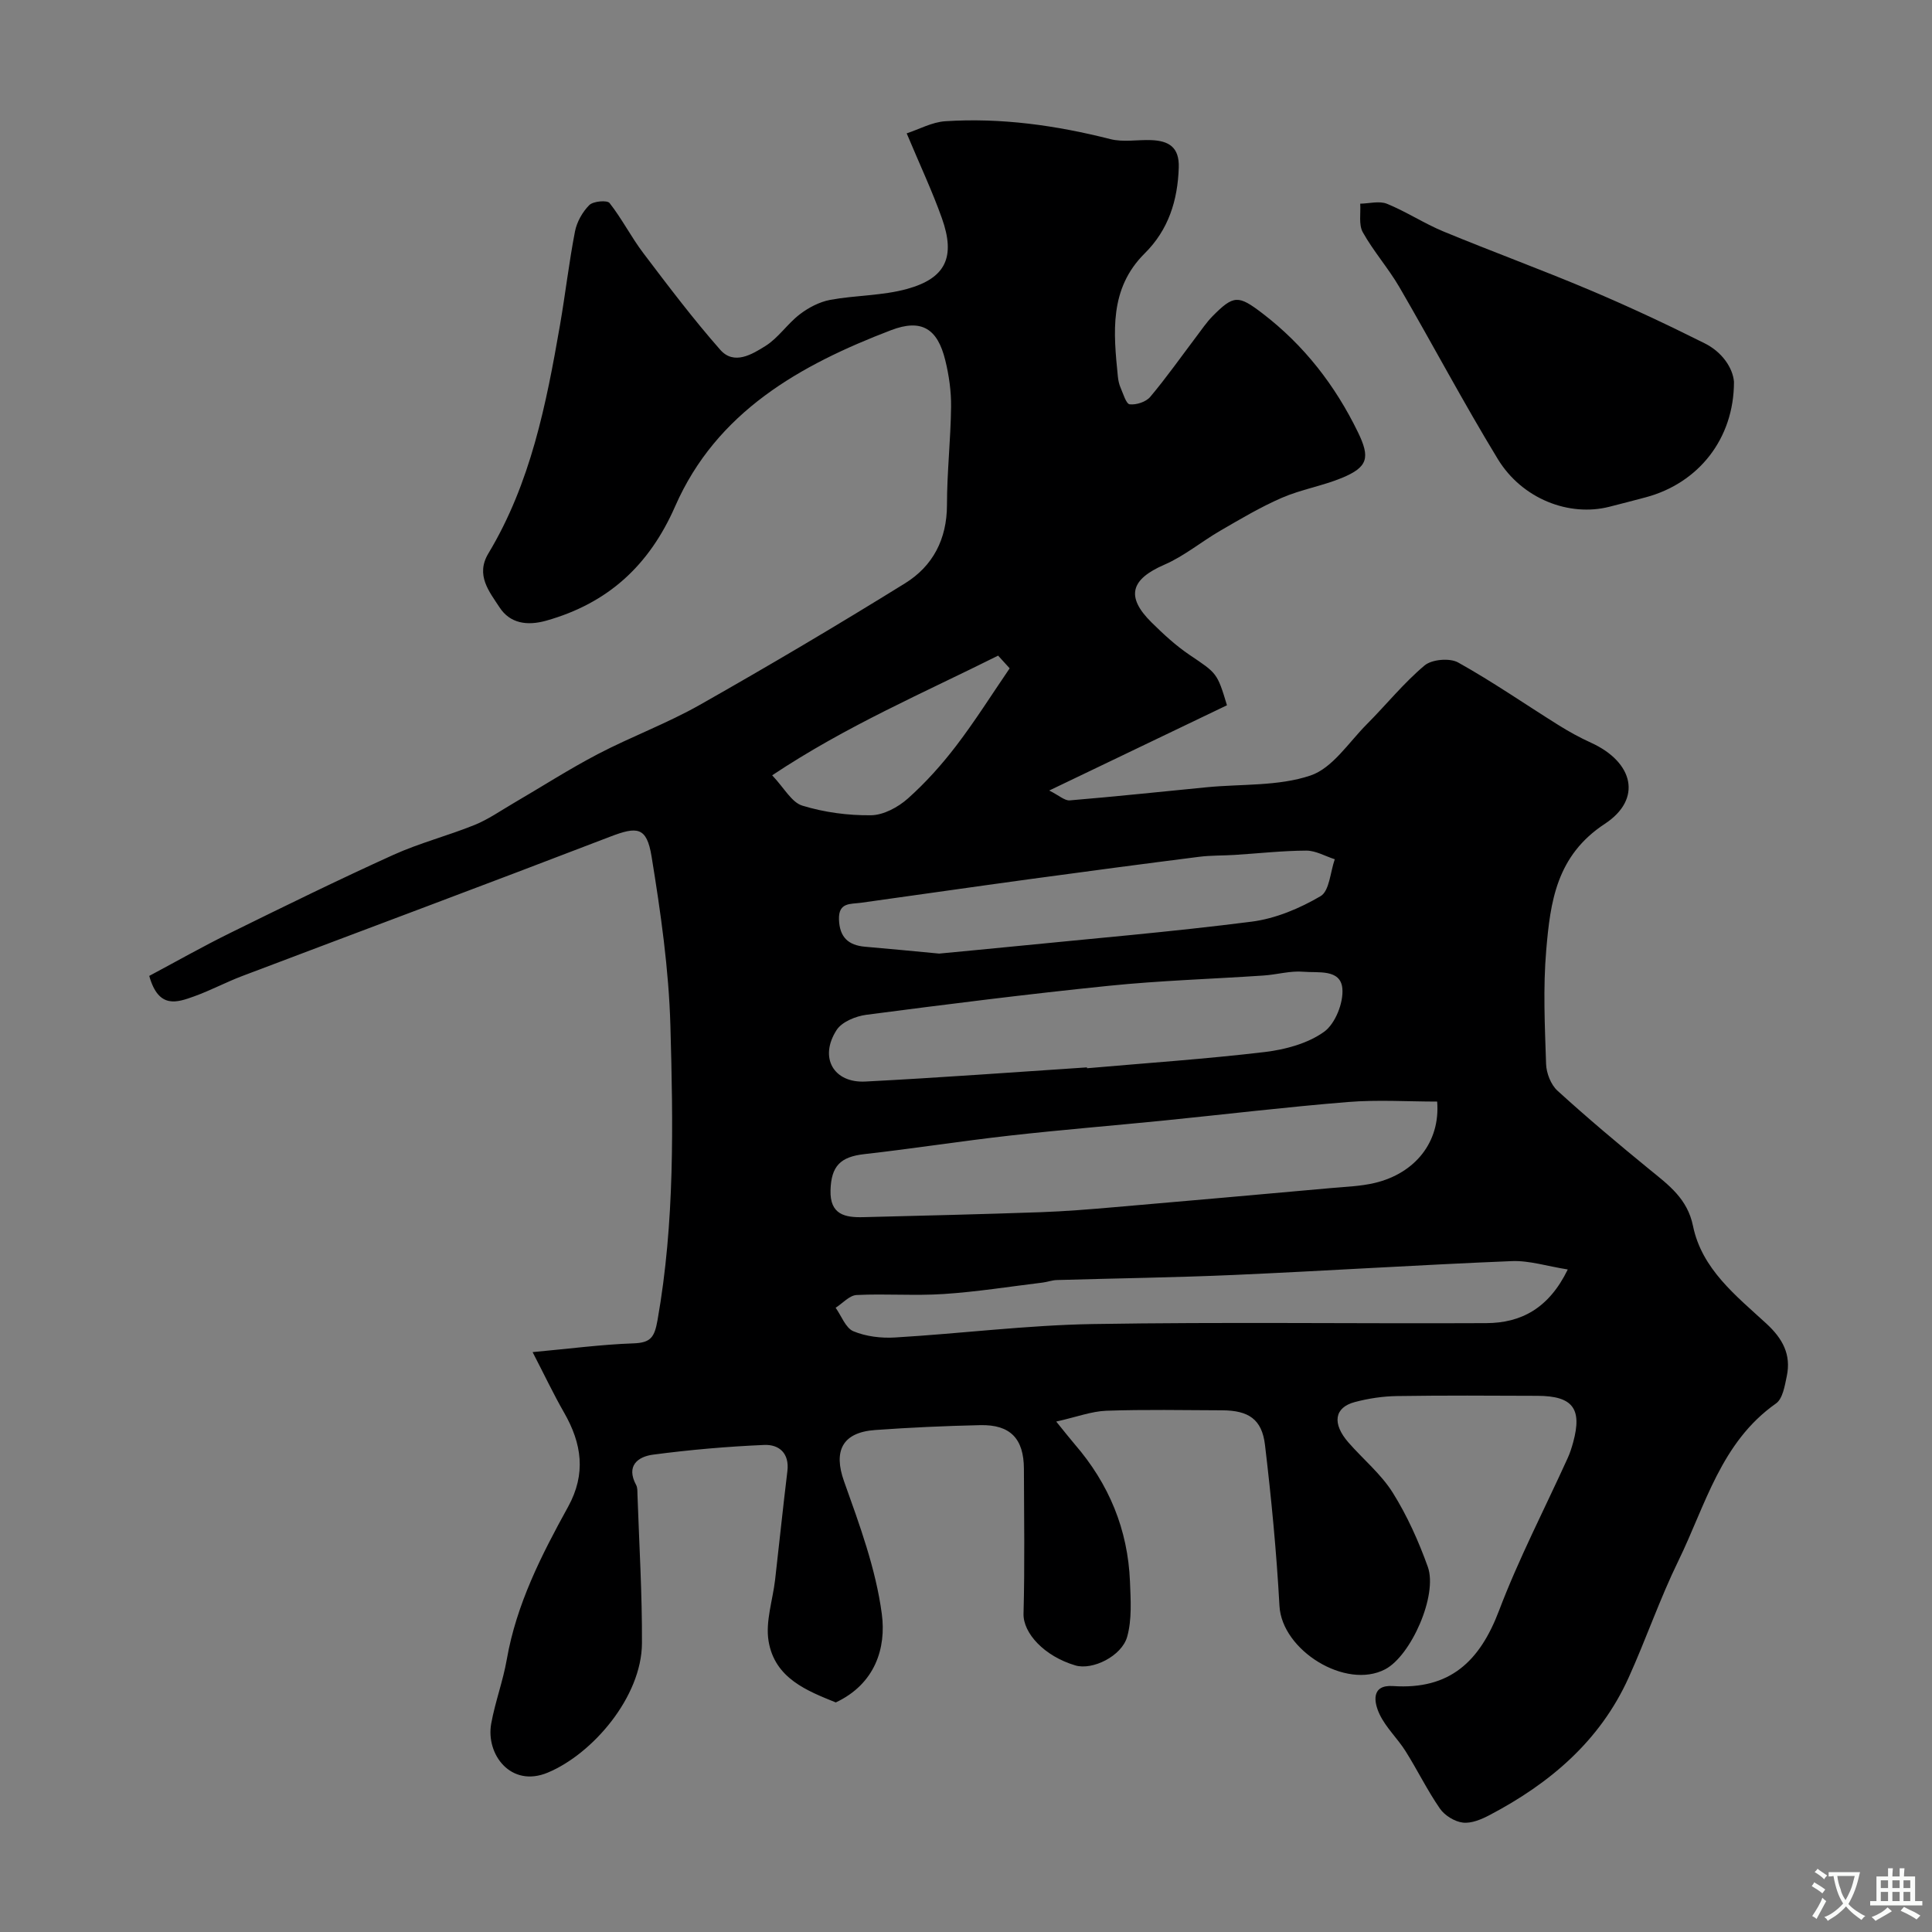 <svg enable-background="new 0 0 400 400" viewBox="0 0 400 400" xmlns="http://www.w3.org/2000/svg"><rect x="0" y="0" width="400" height="400" fill="#808080" stroke="none"/><path d="m218.68 294.32c1.87 2.3 2.83 3.53 3.84 4.71 7.07 8.18 11 17.64 11.43 28.45.15 3.8.42 7.81-.58 11.39-1.13 4.02-7.18 6.98-10.72 5.94-6.47-1.91-10.85-6.72-10.74-10.71.27-9.99.11-20 .08-29.99-.02-6.25-2.81-9.18-9.01-9.05-7.27.16-14.54.49-21.79 1.01-6.87.49-8.66 4.41-6.44 10.62 3.2 8.97 6.58 18.11 7.82 27.46.94 7.04-1.37 14.49-9.53 18.32-5.84-2.37-12.66-4.95-13.92-12.73-.66-4.05.87-8.44 1.36-12.69.86-7.49 1.63-14.99 2.54-22.47.45-3.73-1.75-5.55-4.79-5.42-7.69.33-15.39 1-23.03 2.01-3.15.42-5.64 2.32-3.49 6.29.29.54.25 1.29.27 1.95.35 10.27.98 20.54.93 30.8-.06 11.11-10.2 22.91-19.5 26.79-7.66 3.2-12.86-3.8-11.71-10.15.81-4.47 2.44-8.79 3.22-13.26 2-11.46 7.18-21.62 12.69-31.61 3.78-6.86 2.85-13.12-.83-19.53-2.15-3.75-4.01-7.67-6.51-12.51 7.66-.7 14.24-1.58 20.85-1.81 3.63-.12 4.39-1.27 5.02-4.84 3.57-20.21 3.23-40.59 2.66-60.91-.33-11.72-2.01-23.46-3.9-35.06-1.01-6.18-2.97-6.25-8.64-4.07-25.32 9.74-50.75 19.21-76.12 28.83-3.35 1.27-6.54 2.98-9.9 4.19-3.56 1.28-7.4 2.71-9.34-4.22 5.39-2.87 11.06-6.09 16.9-8.96 11.14-5.49 22.3-10.96 33.62-16.09 5.43-2.46 11.29-3.96 16.83-6.2 2.82-1.14 5.38-2.94 8.02-4.48 5.85-3.41 11.55-7.08 17.54-10.21 6.92-3.61 14.31-6.34 21.09-10.18 14.32-8.11 28.5-16.5 42.49-25.17 5.73-3.55 8.66-9.11 8.67-16.2 0-6.77.77-13.53.85-20.3.04-3.24-.43-6.56-1.21-9.71-1.59-6.47-4.86-8.62-11.22-6.19-18.84 7.21-36.12 16.89-44.7 36.47-5.38 12.27-13.92 20.07-26.68 23.67-3.98 1.12-7.52.57-9.68-2.76-2.1-3.23-5.02-6.66-2.3-11.17 8.76-14.56 11.98-30.9 14.83-47.32 1.11-6.42 1.85-12.91 3.09-19.31.38-1.98 1.55-4.06 2.97-5.48.81-.81 3.69-1.06 4.19-.43 2.58 3.28 4.49 7.08 7.02 10.41 5.14 6.79 10.29 13.6 15.9 19.98 2.86 3.25 6.61.93 9.36-.79 2.68-1.68 4.55-4.6 7.1-6.55 1.81-1.39 4.07-2.57 6.28-2.99 5.29-.98 10.84-.85 15.98-2.28 8.02-2.23 10.01-6.64 7.17-14.63-1.96-5.51-4.46-10.83-7.29-17.57 2.59-.85 5.25-2.33 7.98-2.51 11.58-.75 22.94.85 34.18 3.7 2.67.68 5.64.1 8.47.21 3.59.14 5.84 1.42 5.7 5.68-.22 6.84-2.14 12.9-7.05 17.77-7.38 7.32-6.47 16.39-5.56 25.48.08.8.25 1.62.57 2.34.54 1.24 1.14 3.35 1.89 3.43 1.38.15 3.37-.5 4.25-1.55 3.36-4 6.38-8.29 9.54-12.47 1.09-1.43 2.1-2.95 3.35-4.22 4.37-4.42 5.35-4.4 10.31-.61 8.64 6.6 15.09 14.93 19.82 24.67 2.53 5.22 2.05 7.18-3.33 9.41-4.03 1.67-8.46 2.39-12.46 4.13-4.4 1.91-8.56 4.39-12.72 6.8-3.92 2.27-7.49 5.27-11.6 7.05-6.97 3.02-8.04 6.62-2.64 11.95 2.45 2.42 5.03 4.81 7.88 6.73 5.61 3.79 5.7 3.65 7.73 10.42-11.75 5.64-23.62 11.33-36.8 17.65 2.04 1.02 3.2 2.13 4.26 2.04 9.47-.79 18.92-1.8 28.38-2.72 7.2-.7 14.79-.18 21.46-2.43 4.55-1.54 7.89-6.83 11.63-10.59 4.03-4.04 7.64-8.55 11.99-12.2 1.5-1.26 5.2-1.58 6.94-.61 7.11 3.96 13.83 8.62 20.74 12.94 2.18 1.37 4.46 2.62 6.81 3.69 8.73 3.99 10.66 11.62 2.83 16.77-10.05 6.59-11.29 16.17-12.14 26.16-.67 7.81-.29 15.72-.03 23.57.06 1.89.99 4.28 2.35 5.52 6.19 5.64 12.61 11.04 19.1 16.34 3.94 3.21 7.82 6.03 8.97 11.68 1.83 8.93 8.92 14.44 15.19 20.21 3.38 3.11 5.15 6.4 4.23 10.85-.42 2-.84 4.71-2.25 5.69-11.4 8.02-14.58 21.06-20.19 32.55-3.85 7.88-6.7 16.23-10.32 24.23-5.93 13.11-16.31 21.88-28.77 28.43-1.69.89-3.77 1.77-5.54 1.56-1.7-.2-3.76-1.47-4.75-2.9-2.62-3.79-4.66-7.99-7.12-11.9-1.65-2.62-4.03-4.83-5.35-7.58-1.22-2.54-1.82-6.2 2.77-5.89 11.75.79 17.94-5.1 21.93-15.6 4.1-10.8 9.47-21.12 14.25-31.66.47-1.03.81-2.13 1.11-3.22 1.9-6.96-.08-9.58-7.38-9.61-9.7-.04-19.4-.1-29.1.05-2.92.04-5.9.49-8.73 1.24-4.26 1.13-4.74 4.45-1.32 8.37 3.04 3.48 6.74 6.52 9.16 10.37 2.99 4.77 5.36 10.05 7.27 15.37 2.1 5.86-3.48 18.42-8.83 21.22-8.16 4.28-21.38-3.92-21.88-13.12-.61-11.14-1.68-22.27-3-33.35-.63-5.31-3.41-7.13-8.87-7.15-8-.03-16-.19-23.99.09-3.08.12-6.12 1.29-10.36 2.24zm78.87-66.25c-6.08 0-12.31-.41-18.47.09-12.74 1.03-25.44 2.56-38.16 3.84-10.61 1.06-21.24 1.92-31.83 3.11-10.07 1.13-20.08 2.71-30.15 3.84-4.96.56-6.85 2.48-6.99 7.49-.14 5.04 2.99 5.66 6.8 5.56 12.25-.31 24.51-.6 36.75-1.03 5.1-.18 10.19-.6 15.28-1.04 14.88-1.28 29.76-2.6 44.64-3.94 3.09-.28 6.24-.37 9.23-1.08 8.28-1.98 13.57-8.41 12.9-16.84zm-72.51-7.08c.01.06.01.12.02.18 12.27-1.08 24.58-1.91 36.8-3.36 4.25-.51 8.89-1.76 12.27-4.18 2.32-1.66 4.06-6.04 3.79-8.99-.38-4.08-5.06-3.18-8.06-3.45-2.71-.24-5.49.6-8.25.78-10.68.72-21.4 1.04-32.05 2.13-16.76 1.71-33.48 3.82-50.19 6-2.2.29-5.05 1.45-6.15 3.14-3.69 5.7-.66 11.04 5.99 10.68 15.28-.79 30.55-1.92 45.83-2.93zm99.55 41.84c-4.3-.68-7.98-1.88-11.6-1.73-19.14.78-38.27 2.01-57.41 2.86-12.26.54-24.53.7-36.8 1.06-.97.03-1.92.4-2.89.52-6.82.83-13.63 1.92-20.48 2.37-6 .4-12.06-.09-18.07.21-1.48.08-2.89 1.72-4.33 2.64 1.2 1.68 2.06 4.18 3.67 4.86 2.62 1.09 5.77 1.47 8.65 1.29 13.64-.81 27.26-2.55 40.91-2.78 27.16-.45 54.32-.06 81.49-.19 7.21-.03 12.95-3.07 16.86-11.11zm-130.15-65.4c4.92-.47 9.84-.93 14.76-1.42 16.65-1.67 33.34-3.07 49.93-5.19 4.95-.63 9.95-2.74 14.28-5.28 1.84-1.08 2.01-5 2.94-7.64-1.97-.63-3.94-1.8-5.91-1.79-4.93.02-9.86.58-14.8.89-2.48.16-4.98.08-7.44.4-11.68 1.48-23.35 3.03-35.02 4.62-11.65 1.59-23.28 3.27-34.93 4.89-2.17.3-4.66-.13-4.55 3.45.12 3.67 1.92 5.35 5.4 5.65 5.11.44 10.18.93 15.34 1.42zm14.6-59.06c-.8-.88-1.6-1.75-2.39-2.63-15.46 7.73-31.4 14.53-46.78 24.78 2.49 2.62 4.02 5.6 6.25 6.28 4.54 1.39 9.46 2.05 14.21 1.99 2.59-.03 5.6-1.66 7.63-3.46 3.67-3.27 7.01-7 10-10.91 3.94-5.16 7.41-10.68 11.08-16.05z" fill="#000001"/><path d="m359 79.03c.02 11.87-7.41 21.03-18.26 23.93-2.51.67-5.02 1.32-7.54 1.96-8.32 2.12-18.05-1.61-23.09-9.87-7.11-11.67-13.51-23.78-20.38-35.6-2.29-3.93-5.36-7.4-7.58-11.37-.88-1.58-.4-3.92-.53-5.91 1.86-.03 3.95-.62 5.53.02 4.01 1.63 7.69 4.07 11.69 5.73 10.03 4.15 20.24 7.88 30.23 12.1 8.07 3.41 16.02 7.13 23.86 11.06 3.64 1.81 5.83 5.11 6.07 7.95z" fill="#000001"/><g fill="#fafbfa"><path d="m377.9 391.2c-.2.3-.4.5-.6.8-.7-.6-1.4-1-2.2-1.5.2-.3.4-.5.5-.8.6.4 1.4.8 2.3 1.5zm-1.8 6.1c-.2-.2-.5-.4-.9-.6.4-.6.8-1.2 1.2-1.9s.7-1.3.9-1.9c.3.3.5.5.8.7-.7 1.3-1.4 2.6-2 3.7zm2.2-9c-.3.3-.5.5-.6.8-.6-.6-1.3-1.1-2-1.5.3-.3.5-.5.6-.7.6.5 1.3.9 2 1.4zm.3.2v-.9h2 4.5c-.3 1.3-.6 2.5-1 3.6s-.9 2.1-1.4 3c.4.5 1 1 1.6 1.4s1.2.8 1.9 1.1c-.3.2-.5.4-.8.8-.4-.3-1-.7-1.6-1.2s-1.2-1.1-1.6-1.6c-.5.6-1.1 1.1-1.7 1.6s-1.4.9-2.1 1.4c-.1-.3-.3-.5-.7-.8.6-.2 1.2-.5 1.9-1s1.4-1.1 2-1.8c-.5-.8-.9-1.6-1.2-2.5s-.6-2-.8-3.2c-.4.1-.7.1-1 .1zm2.5 2.7c.2 1 .7 1.7 1 2.2.3-.5.6-1.1 1-2s.6-1.9.9-3h-3.2-.4c.1.9.3 1.8.7 2.8z"/><path d="m396.5 388.5v1.5 3.6h1.5v.9c-.4 0-1 0-1.7 0h-7.9c-.5 0-.9 0-1.2 0v-.9h1.3v-3.5c0-.7 0-1.2 0-1.6h2.4c0-.8 0-1.4 0-1.7h1c0 .3-.1.8-.1 1.7h1.5c0-.8 0-1.4 0-1.7h1c0 .3-.1.9-.1 1.7zm-8.2 9.2c-.2-.3-.5-.5-.8-.8.8-.3 1.4-.6 1.9-.9s1-.7 1.4-1.1c.3.3.6.5.9.8-1.6 1-2.8 1.6-3.4 2zm2.6-6.8v-1.6h-1.5v1.6zm0 2.7v-1.9h-1.5v1.9zm2.4-2.7v-1.6h-1.5v1.6zm0 2.7v-1.9h-1.5v1.9zm.2 2 .7-.8c.4.2.9.5 1.6.8s1.3.7 1.8 1c-.3.3-.5.5-.8.8-.4-.3-1.5-1-3.3-1.8zm2-4.7v-1.6h-1.4v1.6zm0 2.7v-1.9h-1.4v1.9z"/></g></svg>